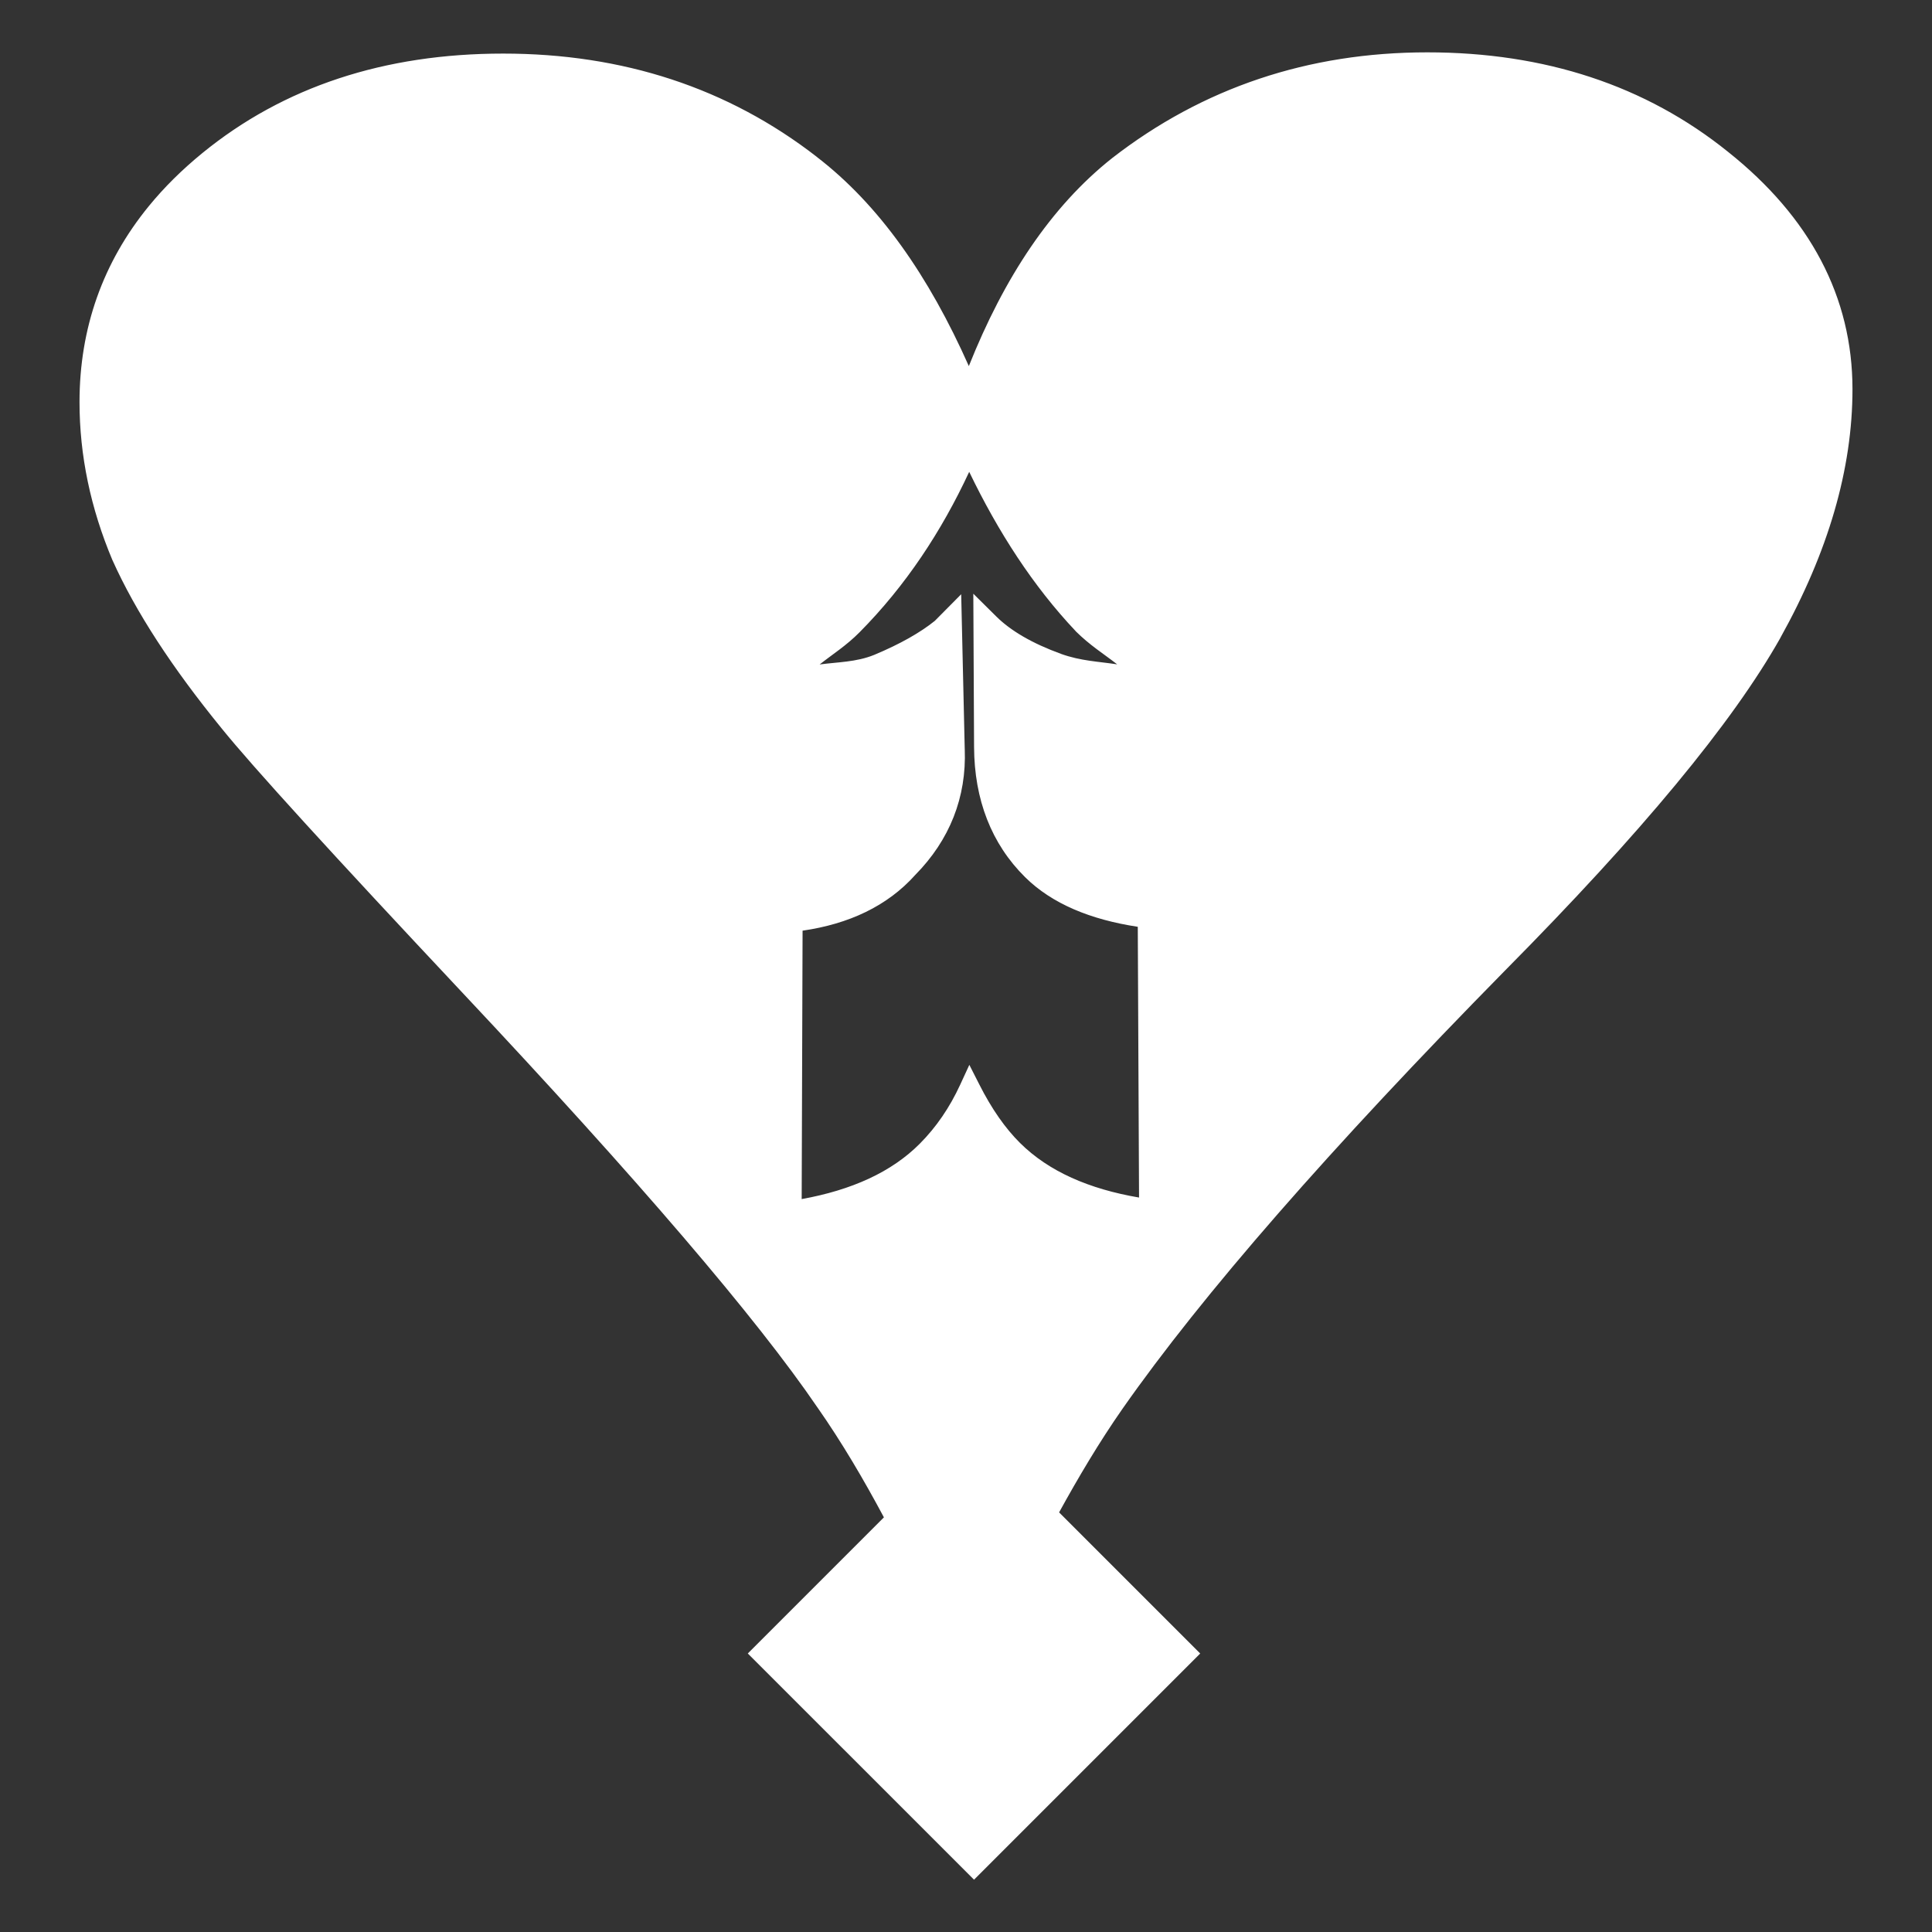 <?xml version="1.0" encoding="UTF-8" standalone="no"?>
<svg
   xmlns:dc="http://purl.org/dc/elements/1.1/"
   xmlns:cc="http://creativecommons.org/ns#"
   xmlns:rdf="http://www.w3.org/1999/02/22-rdf-syntax-ns#"
   xmlns:svg="http://www.w3.org/2000/svg"
   xmlns="http://www.w3.org/2000/svg"
   xmlns:sodipodi="http://sodipodi.sourceforge.net/DTD/sodipodi-0.dtd"
   xmlns:inkscape="http://www.inkscape.org/namespaces/inkscape"
   sodipodi:docname="favicon.svg"
   id="SVGRoot"
   version="1.1"
   viewBox="0 0 64 64"
   height="64"
   width="64"
   inkscape:version="1.0 (4035a4fb49, 2020-05-01)">
  <rect x="0" y="0" width="64" height="64" fill="#333333" stroke="none"/>
  <title
     id="title830">64x64</title>
  <defs
     id="defs18" />
  <sodipodi:namedview
     id="base"
     pagecolor="#ffffff"
     bordercolor="#666666"
     borderopacity="1.0"
     inkscape:pageopacity="0.0"
     inkscape:pageshadow="2"
     inkscape:zoom="10.432036"
     inkscape:cx="30.596226"
     inkscape:cy="35.232392"
     inkscape:document-units="px"
     inkscape:current-layer="layer1"
     inkscape:document-rotation="0"
     showgrid="false"
     inkscape:window-width="1920"
     inkscape:window-height="1009"
     inkscape:window-x="-8"
     inkscape:window-y="-8"
     inkscape:window-maximized="1"
     units="px"
     width="96px" />
  <g
     inkscape:label="レイヤー 1"
     inkscape:groupmode="layer"
     id="layer1">
    <g
       aria-label="➹"
       transform="rotate(-45.267,2.453,0.256)"
       id="text1388"
       style="font-weight:bold;font-size:28.317px;line-height:1.25;font-family:Arial;-inkscape-font-specification:'Arial Bold';letter-spacing:0px;fill:#ffffff;stroke-width:0.708;fill-opacity:1">
      <g
         id="g1395"
         style="opacity:1;fill:#ffffff;fill-opacity:1">
        <path
           style="color:#000000;font-style:normal;font-variant:normal;font-weight:normal;font-stretch:normal;font-size:medium;line-height:1.25;font-family:Arial;-inkscape-font-specification:'Arial Bold';font-variant-ligatures:normal;font-variant-position:normal;font-variant-caps:normal;font-variant-numeric:normal;font-variant-alternates:normal;font-variant-east-asian:normal;font-feature-settings:normal;font-variation-settings:normal;text-indent:0;text-align:start;text-decoration:none;text-decoration-line:none;text-decoration-style:solid;text-decoration-color:#000000;letter-spacing:0px;word-spacing:normal;text-transform:none;writing-mode:lr-tb;direction:ltr;text-orientation:mixed;dominant-baseline:auto;baseline-shift:baseline;text-anchor:start;white-space:normal;shape-padding:0;shape-margin:0;inline-size:0;clip-rule:nonzero;display:inline;overflow:visible;visibility:visible;isolation:auto;mix-blend-mode:normal;color-interpolation:sRGB;color-interpolation-filters:linearRGB;solid-color:#000000;solid-opacity:1;vector-effect:none;fill:#ffffff;fill-opacity:1;fill-rule:nonzero;stroke:none;stroke-width:0.708;stroke-linecap:butt;stroke-linejoin:miter;stroke-miterlimit:4;stroke-dasharray:none;stroke-dashoffset:0;stroke-opacity:1;color-rendering:auto;image-rendering:auto;shape-rendering:auto;text-rendering:auto;enable-background:accumulate;stop-color:#000000;stop-opacity:1"
           d="M -0.79,53.633 C -1.97,52.085 -2.56,50.536 -2.56,48.987 c 0,-0.737 0.147,-1.549 0.442,-2.434 -0.811,0.295 -1.622,0.442 -2.434,0.442 -1.549,0 -3.097,-0.59 -4.646,-1.77 l 6.858,-6.747 c 1.254,1.032 2.581,1.512 3.982,1.438 1.549,0 2.839,-0.553 3.872,-1.659 l 2.987,-3.097 h -0.442 c -0.664,-0.074 -1.438,-0.295 -2.323,-0.664 -1.032,-0.442 -1.917,-1.069 -2.655,-1.88 0.885,0.221 1.88,0.332 2.987,0.332 2.36,0 4.646,-0.442 6.858,-1.327 -0.885,2.286 -1.364,4.535 -1.438,6.747 0,1.18 0.111,2.212 0.332,3.097 -0.737,-0.737 -1.364,-1.659 -1.88,-2.765 -0.442,-0.959 -0.664,-1.807 -0.664,-2.544 v -0.221 l -2.987,2.987 c -1.18,1.18 -1.77,2.507 -1.77,3.982 0,1.254 0.516,2.544 1.549,3.872 z M 32.7,33.387 c -2.722,-2.748 -5.932,-4.364 -9.63,-4.847 -2.697,-0.326 -5.605,0.232 -8.724,1.673 1.386,-3.271 1.907,-6.26 1.561,-8.964 C 15.468,17.638 13.876,14.447 11.128,11.674 8.406,8.926 5.359,7.372 1.988,7.016 -1.383,6.659 -4.197,7.598 -6.451,9.831 c -1.218,1.207 -2.176,2.656 -2.875,4.347 -0.653,1.696 -1.116,3.828 -1.389,6.396 -0.174,1.571 -0.374,5.491 -0.6,11.76 -0.305,8.545 -0.802,14.584 -1.49,18.113 -0.275,1.51 -0.657,2.978 -1.11,4.418 l -6.3,-0.029 -0.045,9.89 9.888,0.046 0.031,-6.535 c 1.368,-0.397 2.765,-0.742 4.213,-0.993 4.574,-0.785 11.01,-1.191 19.309,-1.221 6.355,-0.002 11.069,-0.423 14.137,-1.265 3.089,-0.862 5.547,-2.199 7.374,-4.009 2.091,-2.072 2.951,-4.797 2.581,-8.176 -0.35,-3.4 -1.874,-6.462 -4.571,-9.185 z"
           id="path1397" />
        <path
           style="color:#000000;font-style:normal;font-variant:normal;font-weight:normal;font-stretch:normal;font-size:medium;line-height:1.25;font-family:Arial;-inkscape-font-specification:'Arial Bold';font-variant-ligatures:normal;font-variant-position:normal;font-variant-caps:normal;font-variant-numeric:normal;font-variant-alternates:normal;font-variant-east-asian:normal;font-feature-settings:normal;font-variation-settings:normal;text-indent:0;text-align:start;text-decoration:none;text-decoration-line:none;text-decoration-style:solid;text-decoration-color:#000000;letter-spacing:0px;word-spacing:normal;text-transform:none;writing-mode:lr-tb;direction:ltr;text-orientation:mixed;dominant-baseline:auto;baseline-shift:baseline;text-anchor:start;white-space:normal;shape-padding:0;shape-margin:0;inline-size:0;clip-rule:nonzero;display:inline;overflow:visible;visibility:visible;isolation:auto;mix-blend-mode:normal;color-interpolation:sRGB;color-interpolation-filters:linearRGB;solid-color:#000000;solid-opacity:1;vector-effect:none;fill-opacity:1;fill-rule:nonzero;stroke:none;stroke-width:0.708;stroke-linecap:butt;stroke-linejoin:miter;stroke-miterlimit:4;stroke-dasharray:none;stroke-dashoffset:0;stroke-opacity:1;color-rendering:auto;image-rendering:auto;shape-rendering:auto;text-rendering:auto;enable-background:accumulate;stop-color:#000000;stop-opacity:1;fill:#ffffff"
           d="M -0.471,6.641 C -2.866,6.87 -4.959,7.854 -6.701,9.58 c -1.253,1.241 -2.238,2.732 -2.953,4.463 v 0.004 l -0.002,0.004 c -0.669,1.737 -1.135,3.897 -1.41,6.486 -0.178,1.606 -0.377,5.513 -0.604,11.783 -0.305,8.538 -0.805,14.572 -1.484,18.059 v 0.002 0.002 c -0.256,1.408 -0.621,2.776 -1.037,4.127 l -6.377,-0.029 -0.049,10.598 10.596,0.049 0.031,-6.611 c 1.279,-0.364 2.575,-0.691 3.92,-0.924 4.539,-0.779 10.961,-1.185 19.25,-1.215 6.371,-0.002 11.102,-0.419 14.23,-1.277 l 0.002,-0.002 c 3.133,-0.875 5.649,-2.237 7.527,-4.098 2.167,-2.147 3.062,-5.007 2.684,-8.465 -0.359,-3.482 -1.928,-6.627 -4.672,-9.396 -2.772,-2.798 -6.064,-4.456 -9.836,-4.949 h -0.002 c -2.568,-0.31 -5.33,0.245 -8.232,1.477 1.187,-3.041 1.707,-5.879 1.377,-8.461 l 0.002,0.002 C 15.811,17.519 14.174,14.245 11.379,11.424 8.61,8.629 5.481,7.03 2.025,6.664 1.161,6.573 0.328,6.564 -0.471,6.641 Z M 1.951,7.367 c 3.286,0.348 6.249,1.855 8.926,4.557 2.7,2.725 4.25,5.833 4.68,9.367 v 0.002 c 0.336,2.628 -0.167,5.552 -1.535,8.781 l -0.359,0.846 0.832,-0.385 c 3.074,-1.42 5.913,-1.96 8.531,-1.645 3.623,0.473 6.75,2.048 9.424,4.746 2.651,2.676 4.129,5.654 4.471,8.971 v 0.002 0.002 c 0.362,3.3 -0.463,5.888 -2.479,7.885 -1.777,1.76 -4.176,3.07 -7.221,3.92 -3.009,0.825 -7.702,1.252 -14.041,1.254 h -0.002 c -8.31,0.03 -14.759,0.434 -19.367,1.225 -1.464,0.254 -2.875,0.602 -4.252,1.002 l -0.254,0.074 -0.029,6.445 -9.182,-0.043 0.041,-9.182 6.209,0.029 0.078,-0.25 c 0.456,-1.451 0.841,-2.931 1.119,-4.457 0.697,-3.572 1.192,-9.615 1.498,-18.168 0.227,-6.267 0.428,-10.196 0.598,-11.732 v -0.002 c 0.27,-2.546 0.73,-4.651 1.367,-6.307 C -8.314,12.657 -7.385,11.253 -6.203,10.082 -4.019,7.918 -1.335,7.019 1.951,7.367 Z M 13.549,30.99 12.795,31.293 c -2.172,0.869 -4.411,1.301 -6.727,1.301 -1.083,0 -2.051,-0.107 -2.902,-0.32 l -1.133,-0.283 0.785,0.863 c 0.771,0.848 1.701,1.507 2.777,1.969 h 0.002 l 0.002,0.002 c 0.803,0.335 1.496,0.509 2.145,0.609 l -2.486,2.58 -0.002,0.002 C 4.284,39.057 3.107,39.562 1.643,39.562 H 1.633 1.625 c -1.309,0.069 -2.538,-0.369 -3.738,-1.357 l -0.246,-0.201 -7.377,7.256 0.324,0.248 c 1.594,1.214 3.223,1.842 4.861,1.842 0.668,0 1.334,-0.172 1.998,-0.361 -0.189,0.695 -0.361,1.384 -0.361,2 0,1.638 0.627,3.266 1.842,4.859 l 0.246,0.322 0.285,-0.287 L 6.539,46.805 6.348,46.559 C 5.348,45.274 4.873,44.061 4.873,42.904 c 0,-1.38 0.538,-2.605 1.666,-3.732 l 2.514,-2.514 c 0.072,0.684 0.193,1.384 0.564,2.189 v 0.002 h 0.002 c 0.531,1.137 1.178,2.096 1.949,2.867 l 0.904,0.902 -0.311,-1.24 c -0.212,-0.847 -0.32,-1.849 -0.32,-3.004 0.073,-2.167 0.543,-4.376 1.414,-6.627 z m -1.148,1.152 c -0.743,2.096 -1.198,4.172 -1.266,6.215 l -0.002,0.006 v 0.006 c 0,0.659 0.119,1.17 0.188,1.744 -0.364,-0.501 -0.767,-0.931 -1.061,-1.561 v -0.002 C 9.832,37.624 9.629,36.822 9.629,36.156 v -1.076 l -3.59,3.592 c -1.232,1.232 -1.873,2.663 -1.873,4.232 0,1.26 0.529,2.535 1.459,3.812 l -6.342,6.342 C -1.682,51.681 -2.207,50.329 -2.207,48.988 c 0,-0.69 0.14,-1.465 0.426,-2.322 l 0.23,-0.695 -0.688,0.25 c -0.776,0.282 -1.544,0.422 -2.312,0.422 -1.34,0 -2.692,-0.525 -4.068,-1.488 L -2.281,38.918 c 1.229,0.928 2.55,1.423 3.938,1.352 1.625,-0.004 3.024,-0.601 4.113,-1.766 L 5.773,38.5 9.334,34.807 H 8.092 C 7.477,34.738 6.734,34.53 5.875,34.172 l -0.004,-0.002 C 5.289,33.92 4.862,33.484 4.381,33.113 c 0.557,0.069 1.067,0.189 1.688,0.189 2.175,0 4.281,-0.423 6.332,-1.16 z"
           id="path1399" />
      </g>
    </g>
  </g>
</svg>

